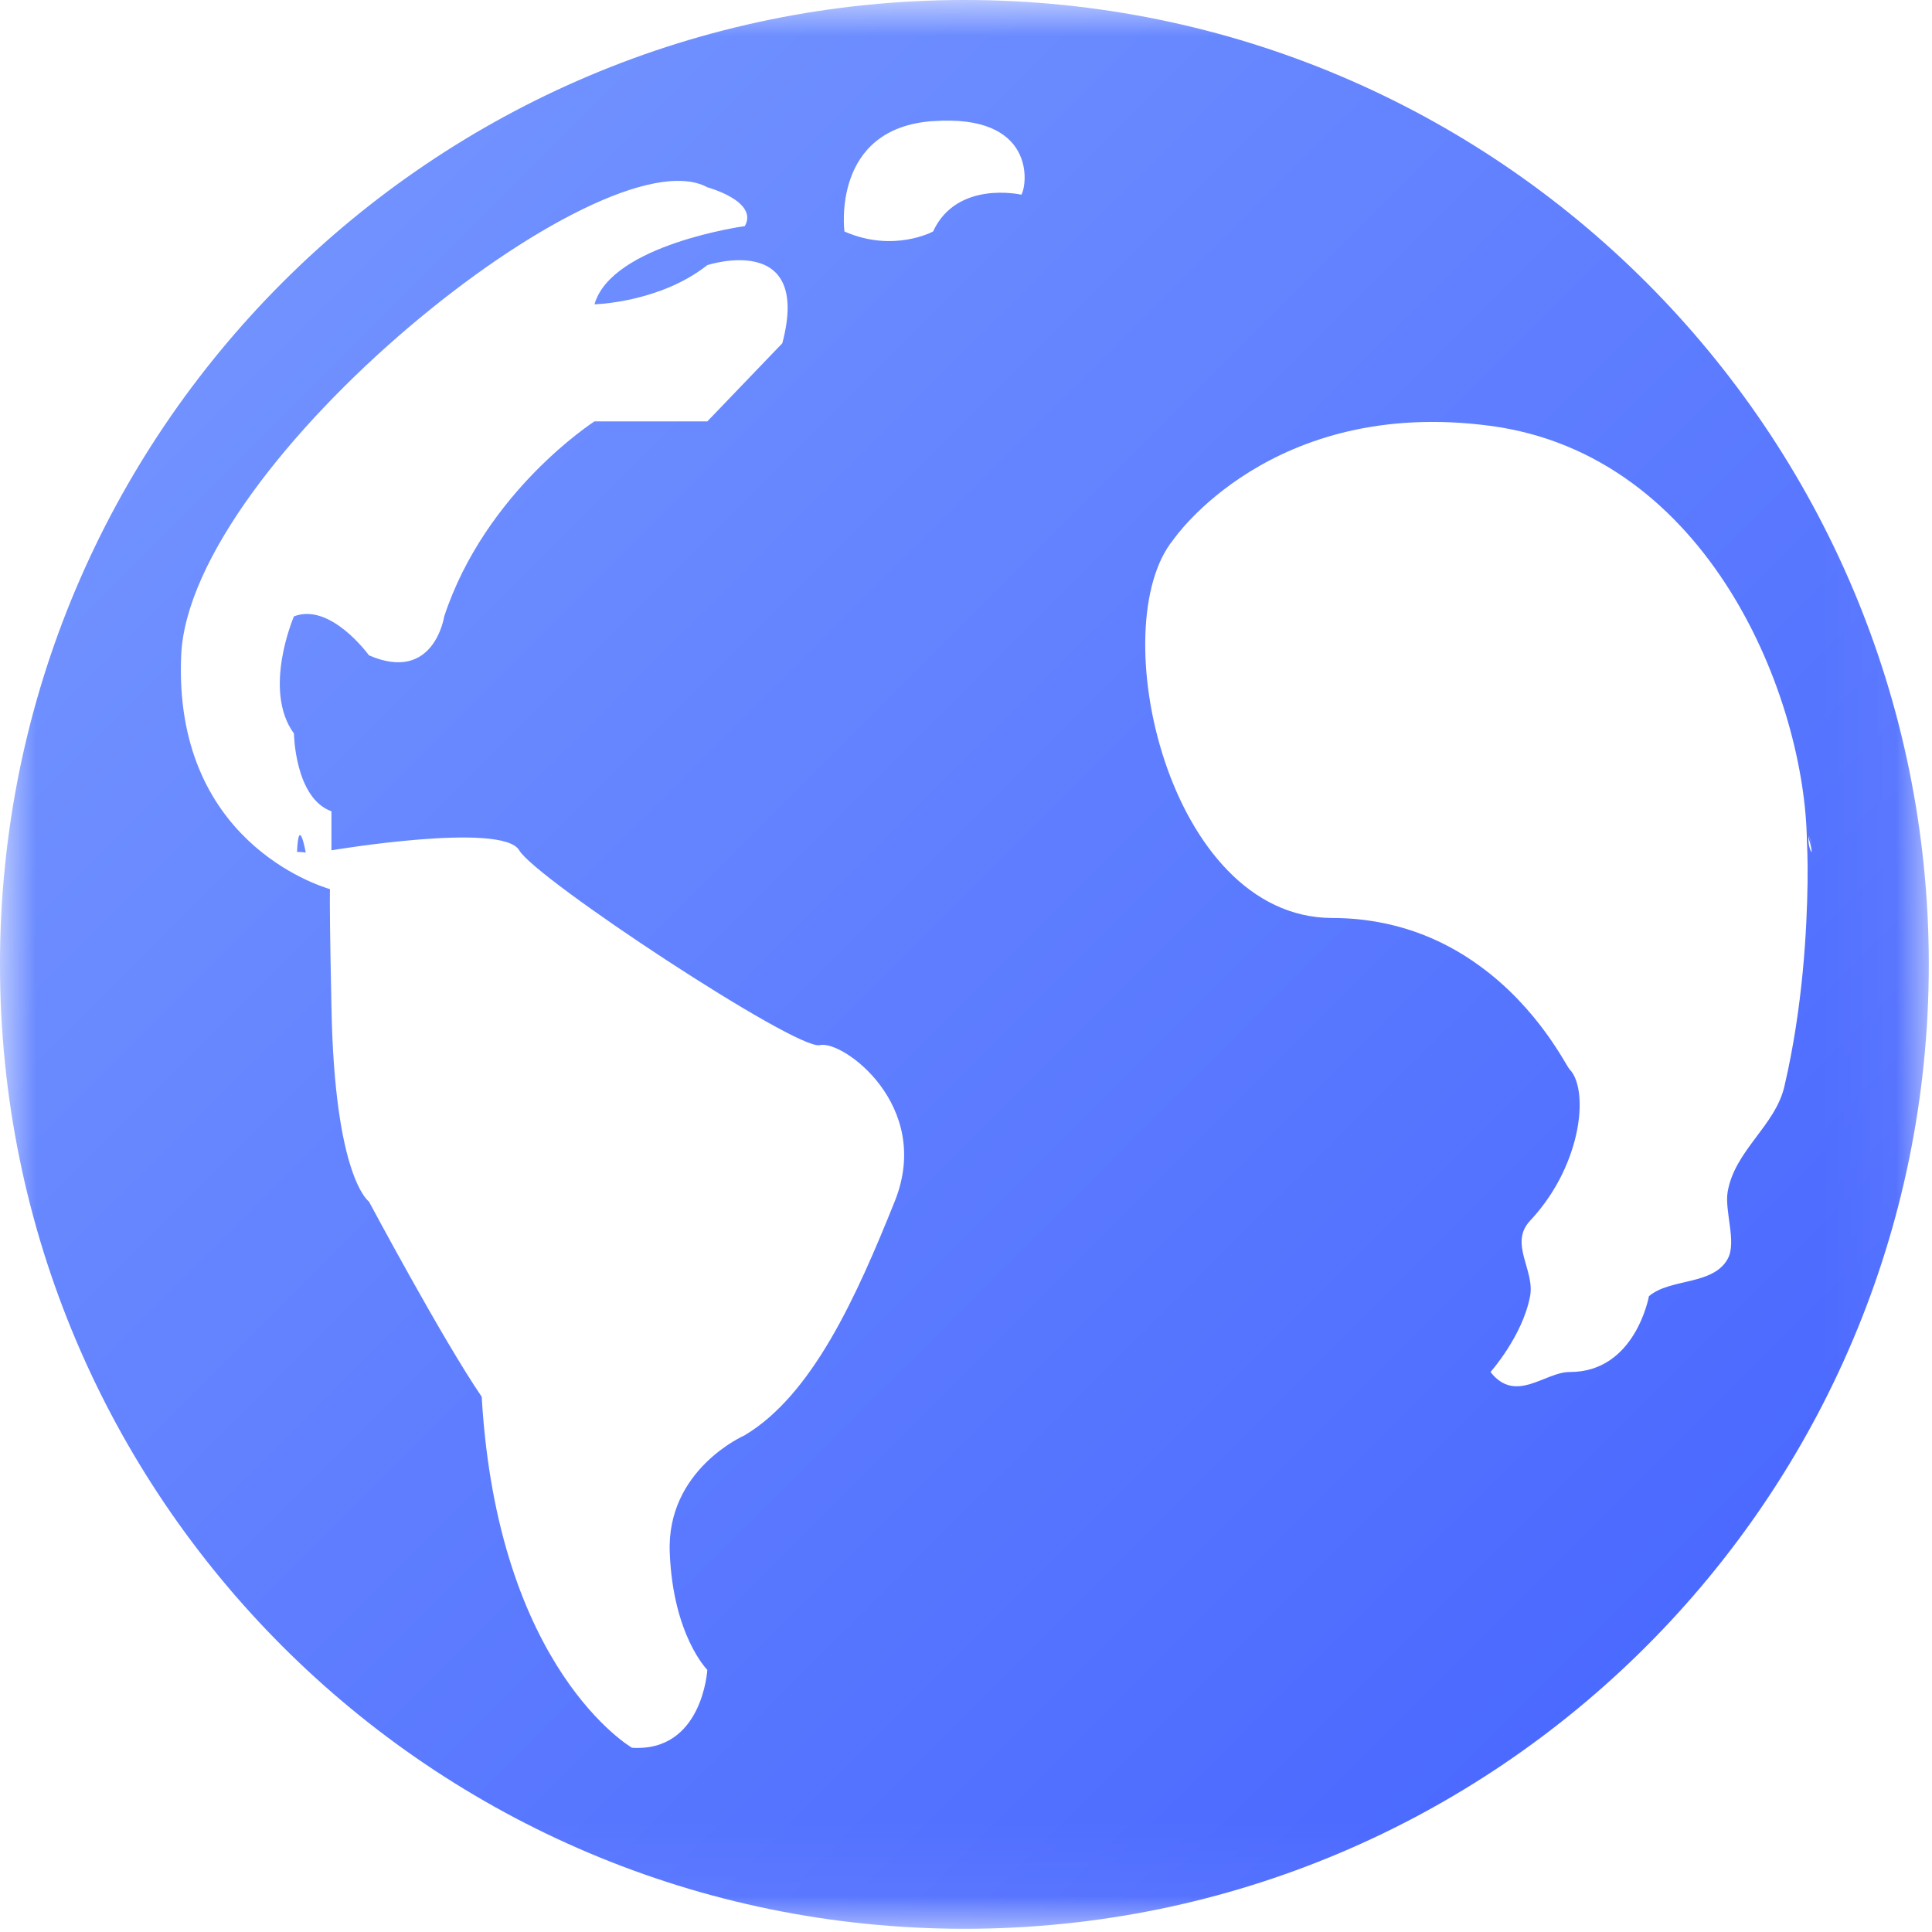 <?xml version="1.0" encoding="UTF-8"?>
<svg width="27px" height="27px" viewBox="0 0 27 27" version="1.1" xmlns="http://www.w3.org/2000/svg" xmlns:xlink="http://www.w3.org/1999/xlink">
    <!-- Generator: Sketch 60.1 (88133) - https://sketch.com -->
    <title>编组@1.5x</title>
    <desc>Created with Sketch.</desc>
    <defs>
        <polygon id="path-1" points="1.16129032e-05 0 26.955 0 26.955 26.955 1.16129032e-05 26.955"></polygon>
        <linearGradient x1="0%" y1="0%" x2="100%" y2="100%" id="linearGradient-3">
            <stop stop-color="#799AFF" offset="0%"></stop>
            <stop stop-color="#4361FF" offset="100%"></stop>
            <stop stop-color="#4361FF" offset="100%"></stop>
        </linearGradient>
    </defs>
    <g id="页面-1" stroke="none" stroke-width="1" fill="none" fill-rule="evenodd">
        <g id="3.16侧导航" transform="translate(-232, -239)">
            <g id="编组" transform="translate(232, 239)">
                <mask id="mask-2" fill="white">
                    <use xlink:href="#path-1"></use>
                </mask>
                <g id="Clip-2"></g>
                <path d="M13.48,26.955 C6.033,26.955 1.16129032e-05,20.921 1.16129032e-05,13.478 C1.16129032e-05,6.035 6.033,-5.80645161e-06 13.48,-5.80645161e-06 C20.922,-5.80645161e-06 26.955,6.034 26.955,13.478 C26.955,20.917 20.922,26.955 13.48,26.955 L13.48,26.955 Z M4.108,8.614 C4.62,8.415 5.156,9.158 5.156,9.158 C6.067,9.555 6.208,8.614 6.208,8.614 C6.786,6.865 8.308,5.889 8.308,5.889 L9.885,5.889 L10.933,4.797 C11.348,3.226 9.885,3.705 9.885,3.705 C9.219,4.231 8.308,4.253 8.308,4.253 C8.546,3.416 10.409,3.16 10.409,3.16 C10.605,2.811 9.884,2.617 9.884,2.617 C8.429,1.827 2.653,6.455 2.532,9.157 C2.42,11.736 4.428,12.37 4.611,12.426 C4.607,12.603 4.611,13.052 4.632,14.067 C4.674,16.464 5.156,16.792 5.156,16.792 C5.156,16.792 6.191,18.73 6.732,19.52 C6.953,23.341 8.832,24.425 8.832,24.425 C9.818,24.49 9.885,23.337 9.885,23.337 C9.885,23.337 9.406,22.858 9.36,21.7 C9.311,20.535 10.404,20.06 10.404,20.06 C11.352,19.495 11.968,18.126 12.505,16.787 C13.041,15.449 11.773,14.529 11.457,14.606 C11.136,14.685 7.489,12.284 7.256,11.883 C7.023,11.481 4.632,11.883 4.632,11.883 L4.632,11.338 C4.12,11.153 4.108,10.251 4.108,10.251 C3.663,9.642 4.108,8.614 4.108,8.614 L4.108,8.614 Z M13.04,1.692 C11.61,1.79 11.801,3.235 11.801,3.235 C12.487,3.537 13.04,3.235 13.04,3.235 C13.373,2.513 14.274,2.721 14.274,2.721 C14.362,2.57 14.47,1.59 13.04,1.693 L13.04,1.692 Z M25.252,11.769 C25.231,9.763 23.89,6.357 20.826,5.951 C17.763,5.545 16.4,7.539 16.4,7.539 C15.414,8.737 16.316,12.82 18.613,12.829 C19.481,12.829 20.16,13.122 20.668,13.491 C21.506,14.094 21.891,14.902 21.935,14.944 C22.084,15.095 22.128,15.488 22.004,15.95 C21.891,16.365 21.677,16.746 21.383,17.06 C21.085,17.378 21.453,17.751 21.383,18.115 C21.278,18.672 20.83,19.174 20.83,19.174 C21.181,19.623 21.589,19.174 21.935,19.174 C22.855,19.179 23.044,18.115 23.044,18.115 C23.342,17.859 23.946,17.968 24.148,17.587 C24.271,17.353 24.1,16.929 24.144,16.657 C24.244,16.075 24.809,15.735 24.937,15.183 C25.2,14.057 25.252,12.967 25.261,12.334 C25.266,12.385 25.266,12.431 25.266,12.477 C25.266,12.569 25.27,12.624 25.27,12.649 C25.27,12.67 25.27,12.67 25.27,12.649 C25.27,12.619 25.266,12.557 25.266,12.477 C25.266,12.435 25.266,12.393 25.261,12.334 C25.266,11.987 25.252,11.769 25.252,11.769 L25.252,11.769 Z M25.318,11.915 C25.318,11.817 25.272,11.731 25.272,11.67 C25.318,11.757 25.318,11.842 25.318,11.915 L25.318,11.915 Z M25.318,11.915 C25.272,11.829 25.272,11.757 25.272,11.671 C25.318,11.743 25.318,11.829 25.318,11.915 L25.318,11.915 Z M4.273,11.915 C4.273,11.915 4.224,11.906 4.151,11.906 C4.175,11.372 4.273,11.915 4.273,11.915 L4.273,11.915 Z" id="Fill-1" fill="url(#linearGradient-3)" mask="url(#mask-2)"></path>
            </g>
        </g>
    </g>
</svg>